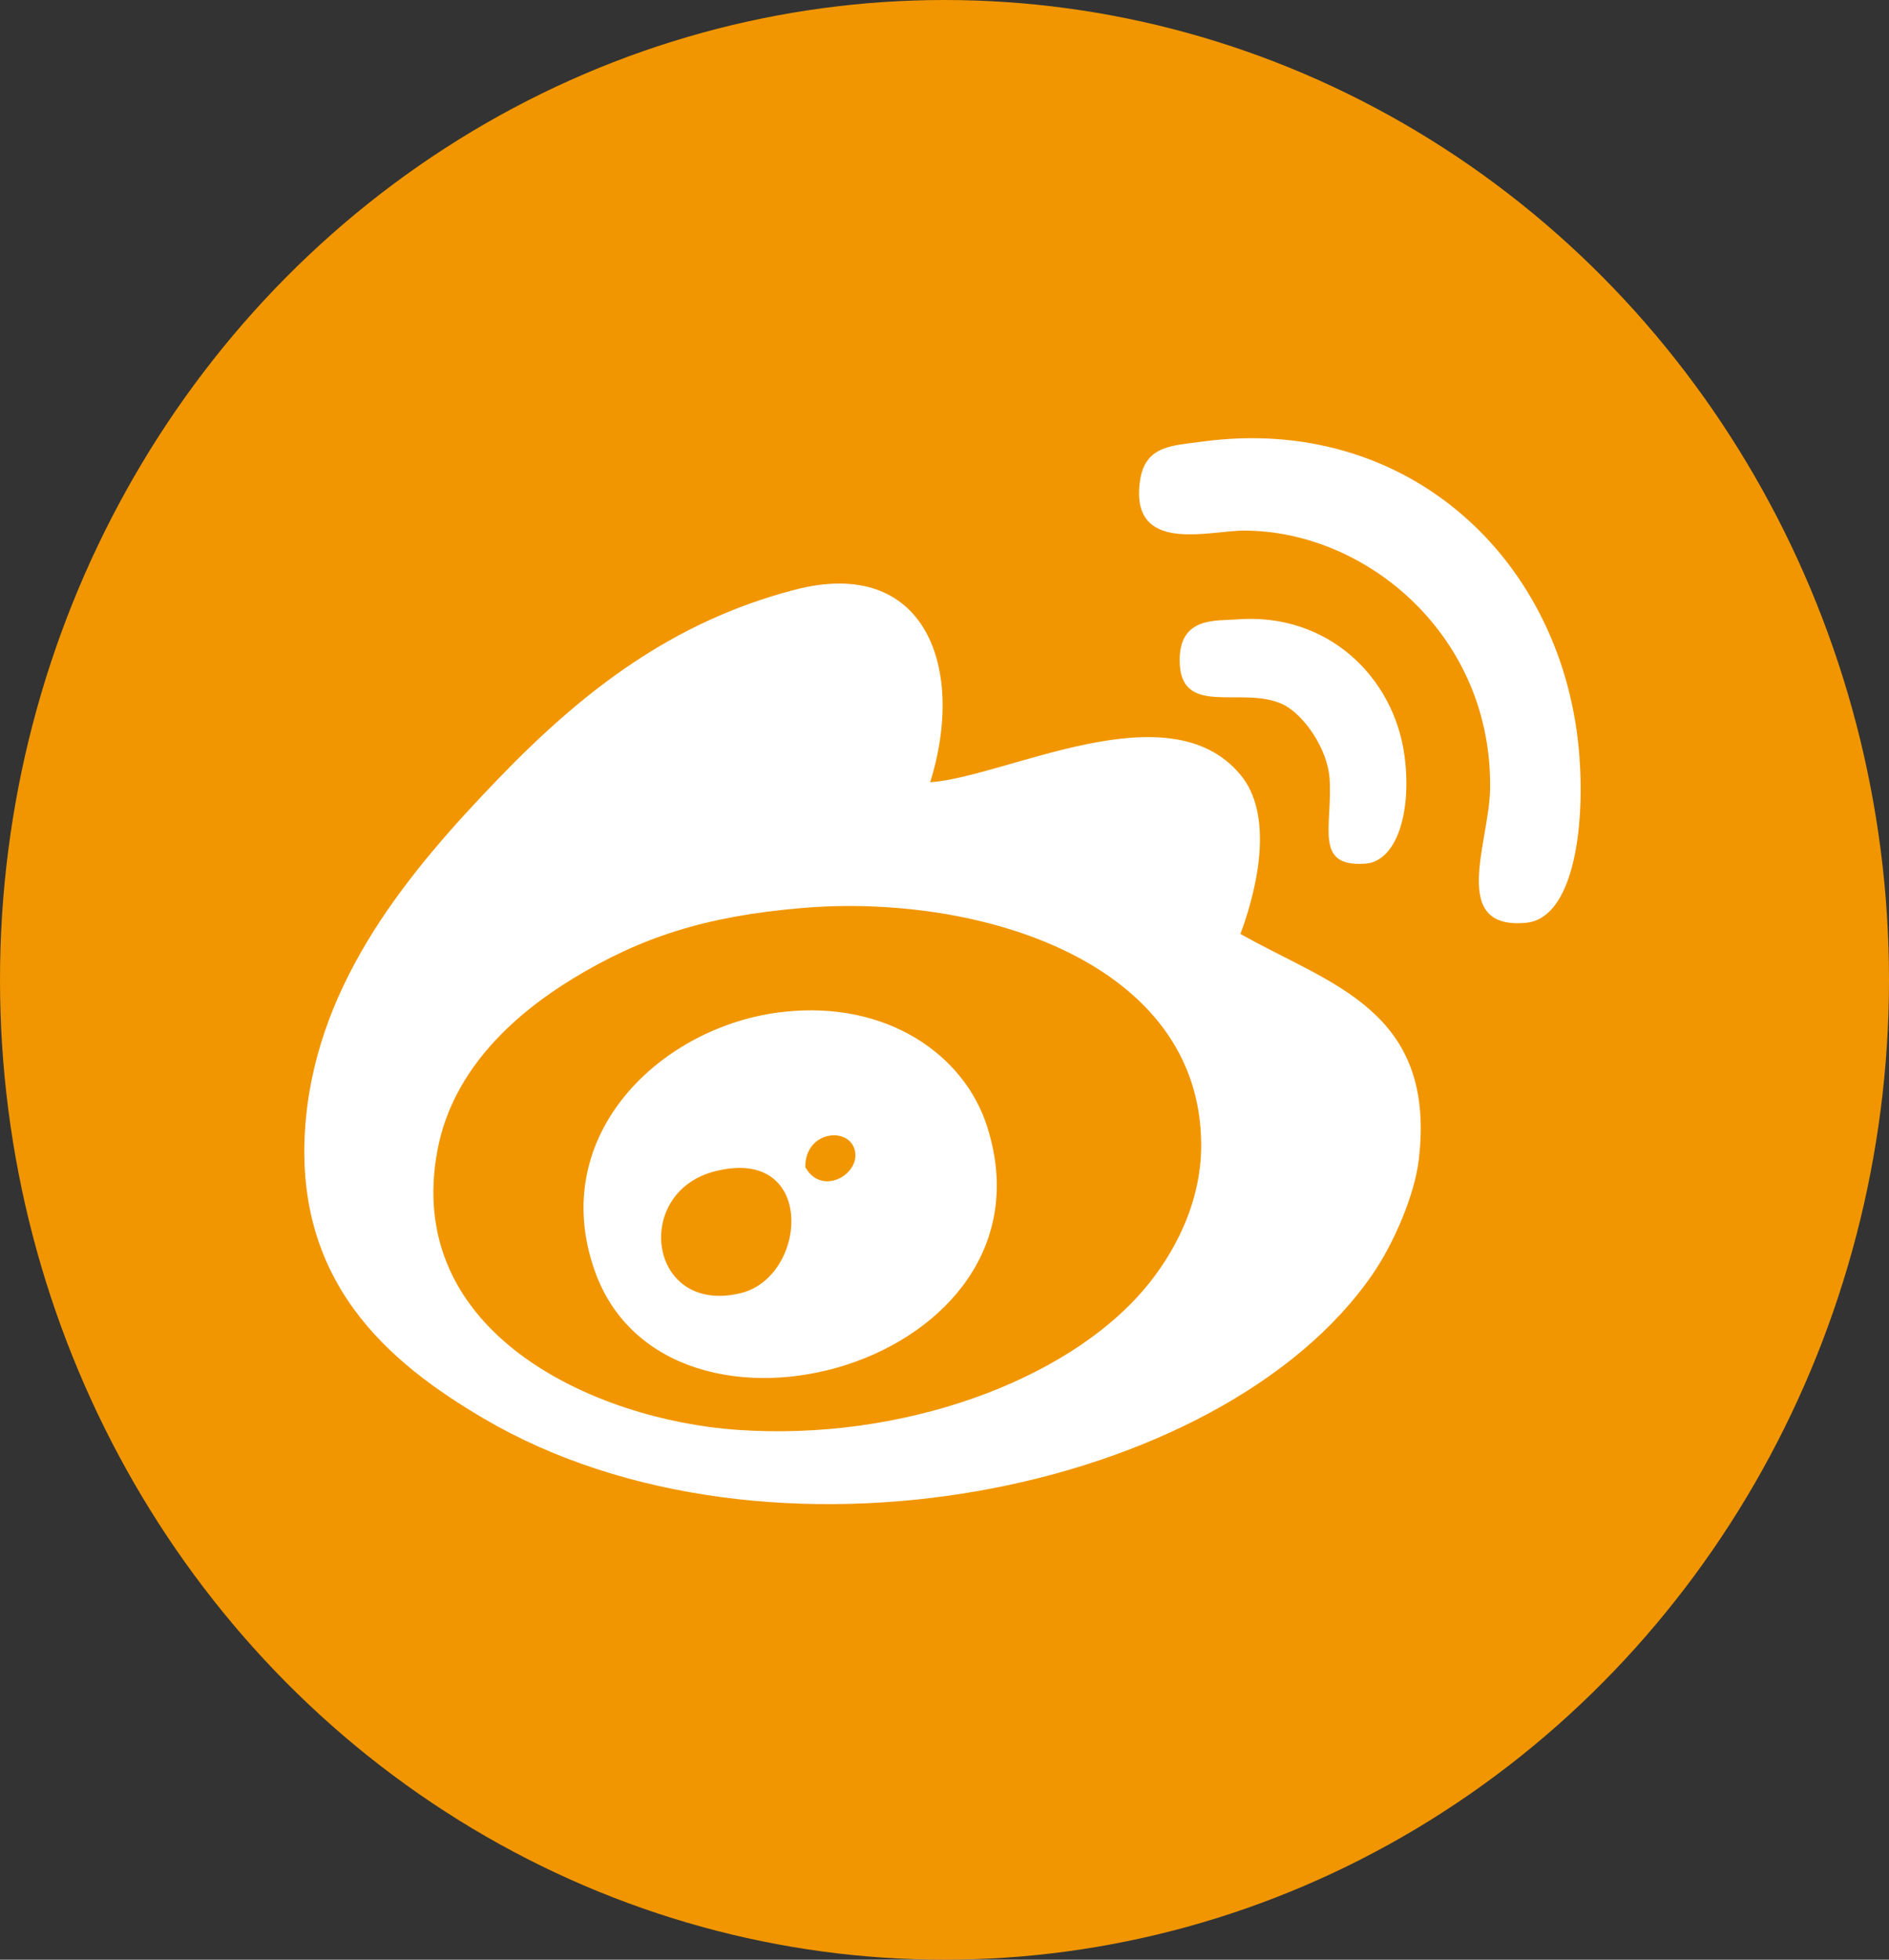 <?xml version="1.0" encoding="utf-8"?>
<!-- Generator: Adobe Illustrator 16.0.0, SVG Export Plug-In . SVG Version: 6.00 Build 0)  -->
<!DOCTYPE svg PUBLIC "-//W3C//DTD SVG 1.1//EN" "http://www.w3.org/Graphics/SVG/1.1/DTD/svg11.dtd">
<svg version="1.1" id="Layer_1" xmlns="http://www.w3.org/2000/svg" xmlns:xlink="http://www.w3.org/1999/xlink" x="0px" y="0px"
	 width="27px" height="28px" viewBox="0 0 27 28" enable-background="new 0 0 27 28" xml:space="preserve">
<rect x="0" y="0" width="27" height="28" fill="#333333" stroke="none"/>
<ellipse fill="#F19600" cx="13.5" cy="14" rx="13.5" ry="14"/>
<g>
	<path fill="#FFFFFF" d="M22.575,10.806c0.079,1.055-0.095,2.318-0.765,2.379c-1.097,0.102-0.525-1.15-0.512-1.903
		c0.041-2.184-1.757-3.701-3.52-3.701c-0.498,0-1.655,0.351-1.479-0.74c0.082-0.481,0.475-0.474,0.868-0.529
		C20.131,5.902,22.366,8.015,22.575,10.806L22.575,10.806z M17.73,13.344c1.272,0.722,2.804,1.082,2.549,3.227
		c-0.062,0.514-0.36,1.199-0.662,1.638c-2.152,3.125-8.643,4.438-12.696,2.063c-1.36-0.799-2.766-1.963-2.549-4.285
		c0.187-1.997,1.482-3.545,2.753-4.863c1.213-1.258,2.492-2.243,4.232-2.697c1.888-0.492,2.446,1.14,1.938,2.75
		c1.094-0.077,3.411-1.342,4.436-0.106C18.184,11.616,18.009,12.591,17.73,13.344L17.73,13.344z M16.354,18.42
		c0.408-0.479,0.817-1.211,0.815-2.061c-0.005-2.629-3.198-3.601-5.711-3.385c-1.374,0.117-2.299,0.418-3.263,1.004
		c-0.787,0.479-1.708,1.26-1.938,2.433c-0.515,2.638,2.251,3.878,4.283,4.019C12.889,20.594,15.238,19.734,16.354,18.42z
		 M20.076,10.806c0.105,0.806-0.116,1.503-0.561,1.534c-0.742,0.051-0.466-0.527-0.511-1.216c-0.028-0.424-0.368-0.914-0.664-1.058
		c-0.579-0.281-1.479,0.206-1.479-0.634c0-0.624,0.522-0.558,0.818-0.582C18.971,8.748,19.927,9.67,20.076,10.806z M14.109,16.095
		c1.088,3.404-4.572,4.987-5.608,2.063c-0.692-1.956,0.971-3.515,2.703-3.701C12.683,14.294,13.785,15.076,14.109,16.095z
		 M11.51,16.676c0.231,0.414,0.761,0.116,0.714-0.211C12.168,16.086,11.506,16.143,11.51,16.676z M10.592,18.475
		c0.952-0.235,1.08-2.095-0.356-1.744C9.028,17.021,9.262,18.802,10.592,18.475z"/>
</g>
<g>
	<ellipse fill="#2A5C83" cx="42.875" cy="14" rx="13.5" ry="14"/>
	<path id="Instagram_1_" fill="#FFFFFF" d="M48.208,6.746H37.543c-0.919,0-1.663,0.771-1.663,1.721v11.068
		c0,0.949,0.744,1.721,1.663,1.721h10.665c0.918,0,1.662-0.771,1.662-1.721V8.467C49.87,7.517,49.126,6.746,48.208,6.746z
		 M45.936,9.014c0-0.251,0.196-0.454,0.438-0.454h1.312c0.241,0,0.438,0.203,0.438,0.454v1.36c0,0.25-0.196,0.453-0.438,0.453
		h-1.312c-0.241,0-0.438-0.203-0.438-0.453V9.014z M42.891,11.234c1.486,0,2.691,1.246,2.691,2.783s-1.205,2.785-2.691,2.785
		c-1.485,0-2.689-1.248-2.689-2.785S41.405,11.234,42.891,11.234z M48.56,19.441c0,0.25-0.196,0.453-0.438,0.453H37.629
		c-0.242,0-0.438-0.203-0.438-0.453v-6.801h1.749c-0.228,0.34-0.305,0.975-0.305,1.377c0,2.428,1.909,4.404,4.255,4.404
		c2.348,0,4.257-1.977,4.257-4.404c0-0.402-0.055-1.027-0.337-1.377h1.749V19.441z"/>
</g>
</svg>

